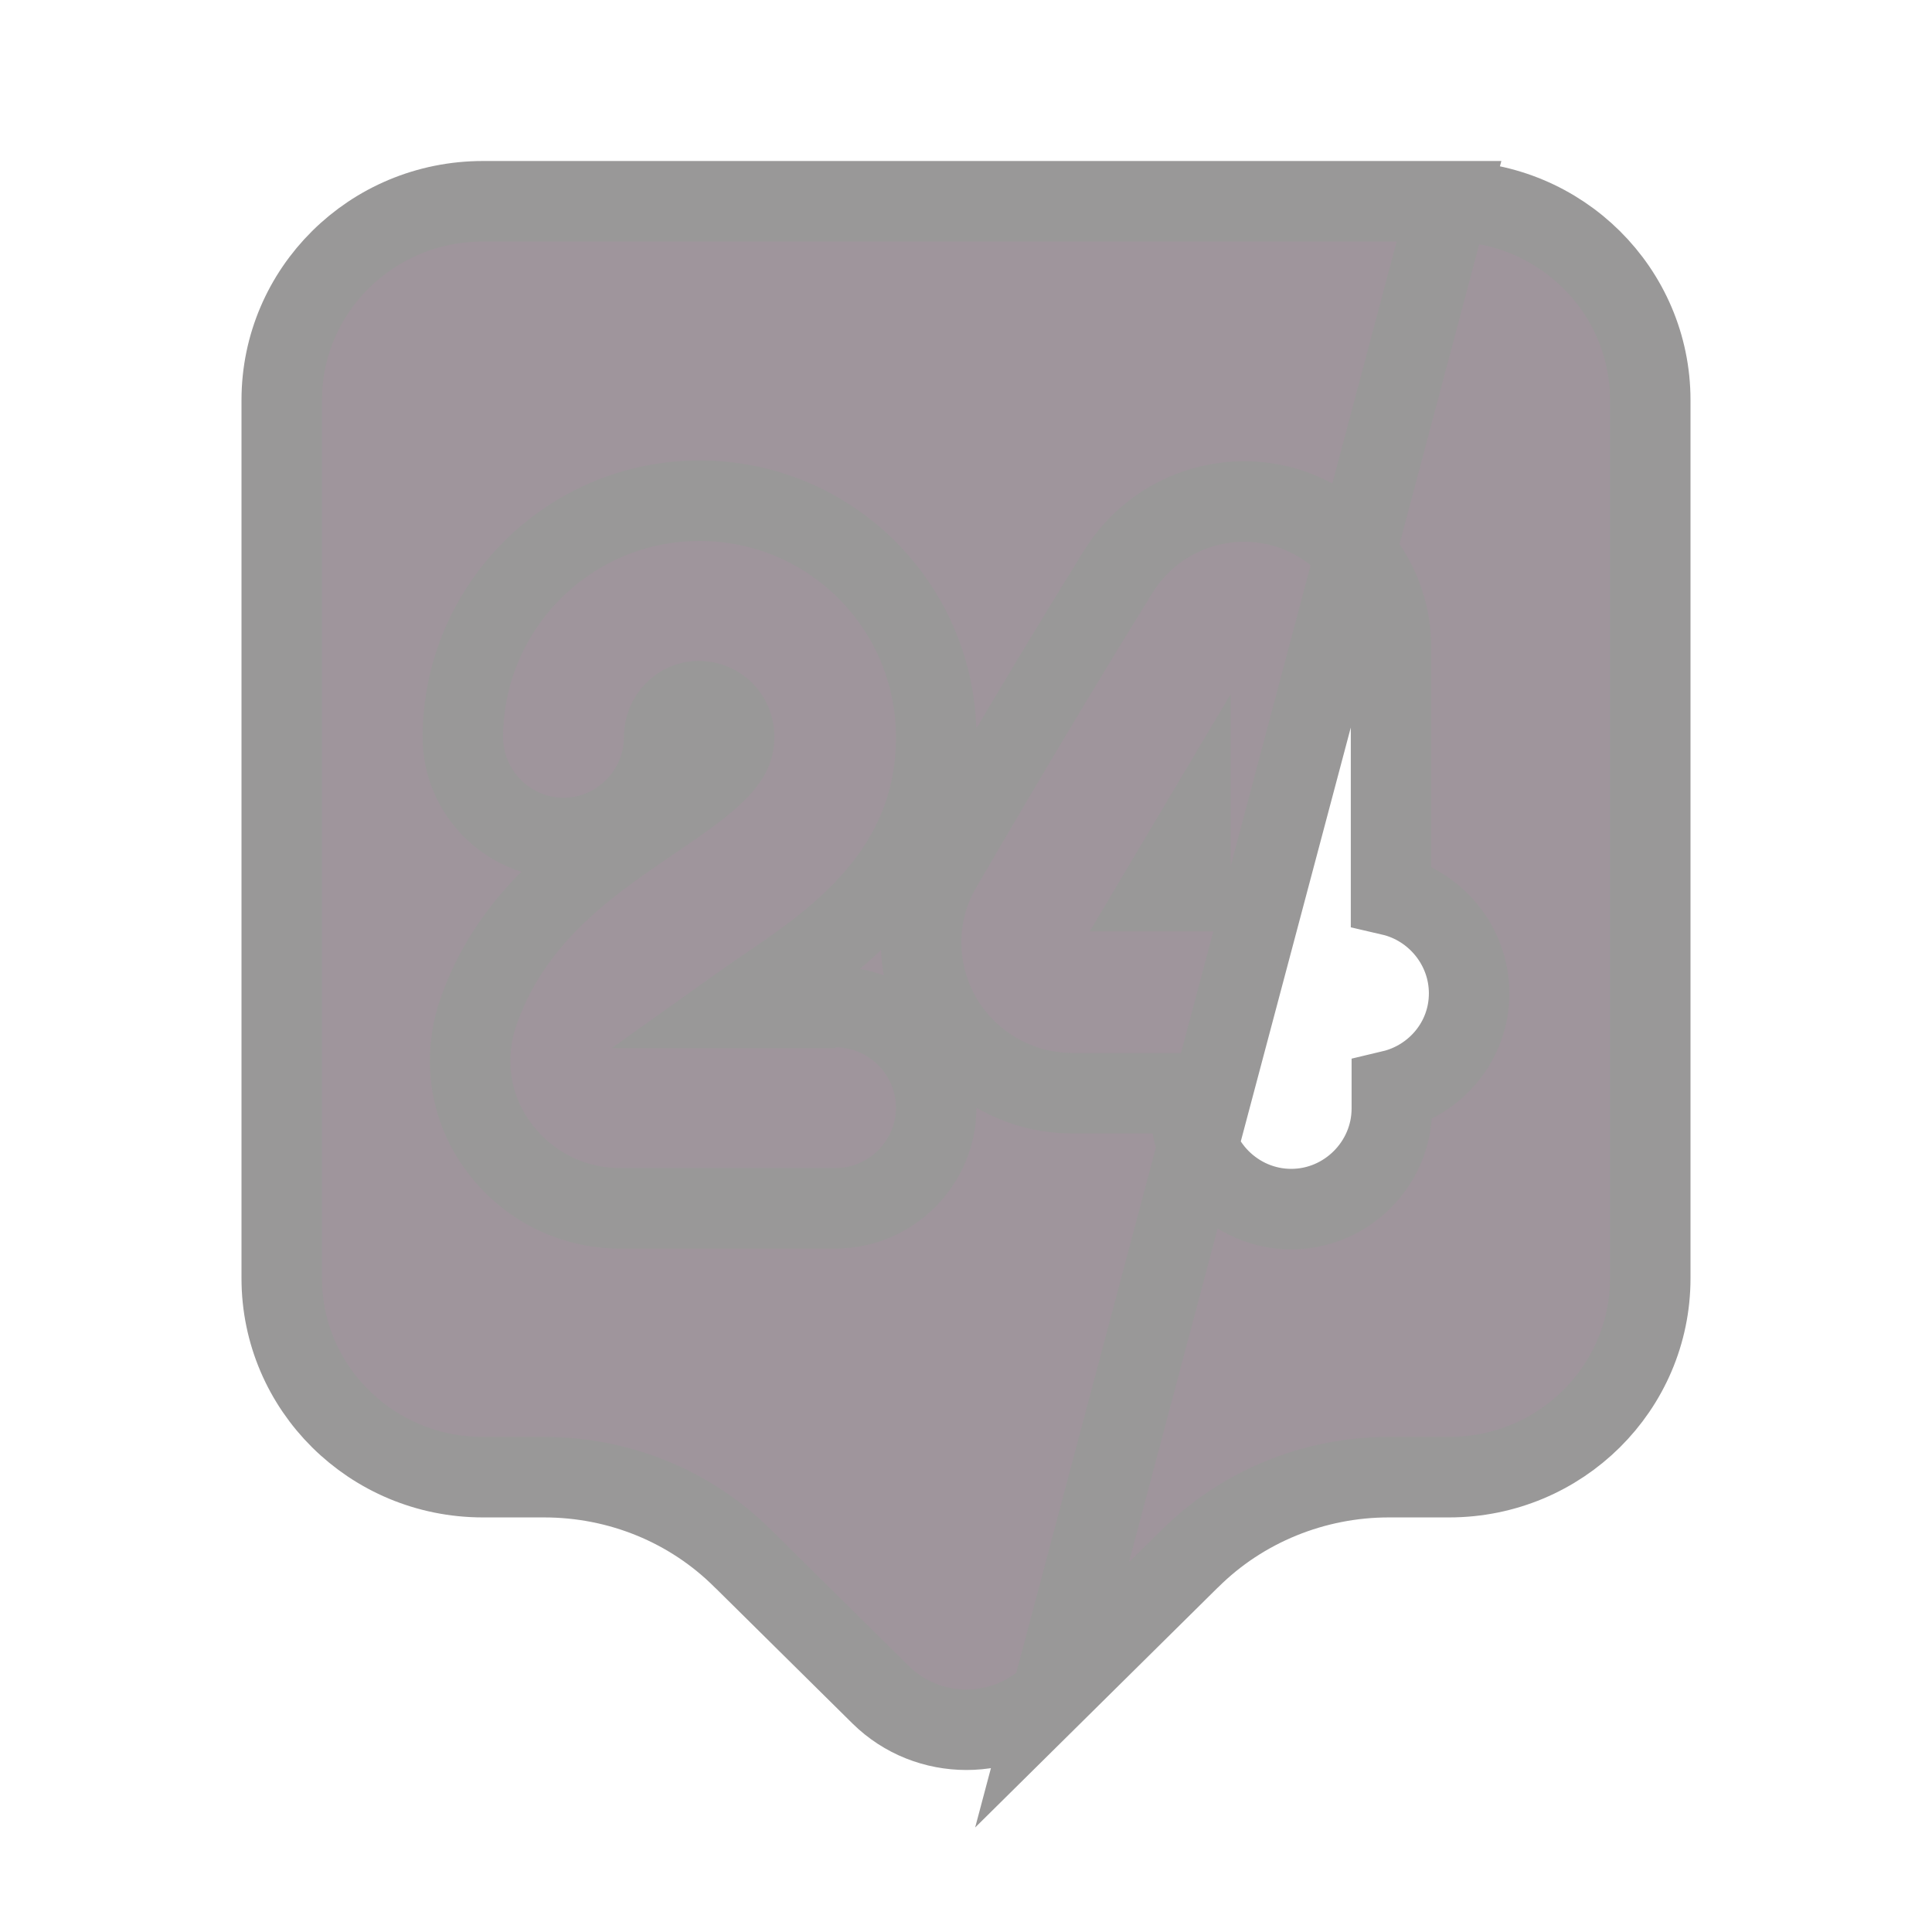 <svg width="24" height="24" viewBox="0 0 24 24" fill="none" xmlns="http://www.w3.org/2000/svg">
<path d="M18 2.5H6C4.612 2.5 3.5 3.611 3.5 4.97V15.88C3.5 17.239 4.612 18.35 6 18.35H6.76C7.689 18.35 8.577 18.71 9.232 19.365C9.233 19.366 9.233 19.366 9.234 19.366L10.941 21.054C11.527 21.632 12.483 21.632 13.069 21.054L18 2.5ZM18 2.5C19.388 2.5 20.5 3.611 20.5 4.97V15.88C20.5 17.239 19.388 18.35 18 18.35H17.25C16.332 18.35 15.434 18.71 14.778 19.365C14.777 19.366 14.777 19.366 14.776 19.366L13.069 21.054L18 2.5ZM10.38 12.51H9.88V12.52H9.159C9.264 12.445 9.378 12.367 9.501 12.284L9.502 12.283C9.519 12.271 9.536 12.26 9.554 12.248C10.372 11.69 11.63 10.833 11.63 9.16C11.63 7.534 10.316 6.22 8.69 6.22C7.063 6.22 5.75 7.545 5.75 9.16C5.75 9.846 6.314 10.41 7 10.41C7.686 10.41 8.25 9.846 8.25 9.16C8.25 8.902 8.45 8.71 8.68 8.71C8.924 8.71 9.12 8.906 9.12 9.15C9.12 9.283 9.079 9.396 8.931 9.552C8.764 9.729 8.499 9.919 8.09 10.196L8.09 10.196L8.088 10.197C8.069 10.21 8.05 10.223 8.03 10.237C7.296 10.738 6.325 11.402 5.925 12.625L5.925 12.624L5.921 12.636C5.759 13.176 5.838 13.76 6.186 14.235C6.539 14.723 7.099 15.01 7.7 15.01H10.38C11.066 15.01 11.63 14.446 11.63 13.76C11.63 13.074 11.066 12.51 10.38 12.51ZM11.698 12.651L11.698 12.651L11.7 12.656C12.039 13.225 12.651 13.58 13.32 13.58H13.32H13.32H13.32H13.32H13.32H13.32H13.32H13.32H13.32H13.321H13.321H13.321H13.321H13.321H13.321H13.321H13.321H13.321H13.321H13.321H13.321H13.321H13.321H13.321H13.321H13.321H13.322H13.322H13.322H13.322H13.322H13.322H13.322H13.322H13.322H13.322H13.322H13.322H13.322H13.322H13.322H13.322H13.322H13.322H13.322H13.322H13.322H13.323H13.323H13.323H13.323H13.323H13.323H13.323H13.323H13.323H13.323H13.323H13.323H13.323H13.323H13.323H13.323H13.323H13.323H13.323H13.323H13.323H13.323H13.324H13.324H13.324H13.324H13.324H13.324H13.324H13.324H13.324H13.324H13.324H13.324H13.324H13.324H13.324H13.324H13.324H13.324H13.324H13.324H13.324H13.324H13.325H13.325H13.325H13.325H13.325H13.325H13.325H13.325H13.325H13.325H13.325H13.325H13.325H13.325H13.325H13.325H13.325H13.325H13.325H13.325H13.325H13.325H13.325H13.325H13.325H13.325H13.325H13.325H13.325H13.325H13.326H13.326H13.326H13.326H13.326H13.326H13.326H13.326H13.326H13.326H13.326H13.326H13.326H13.326H13.326H13.326H13.326H13.326H13.326H13.326H13.326H13.326H13.326H13.326H13.326H13.326H13.326H13.326H13.326H13.326H13.326H13.327H13.327H13.327H13.327H13.327H13.327H13.327H13.327H13.327H13.327H13.327H13.327H13.327H13.327H13.327H13.327H13.327H13.327H13.327H13.327H13.327H13.327H13.327H13.327H13.327H13.327H13.327H13.327H13.327H13.327H13.327H13.327H13.327H13.327H13.327H13.328H13.328H13.328H13.328H13.328H13.328H13.328H13.328H13.328H13.328H13.328H13.328H13.328H13.328H13.328H13.328H13.328H13.328H13.328H13.328H13.328H13.328H13.328H13.328H13.328H13.328H13.328H13.328H13.328H13.328H13.328H13.328H13.328H13.328H13.328H13.328H13.328H13.328H13.328H13.328H13.328H13.328H13.328H13.328H13.328H13.328H13.328H13.328H13.328H13.329H13.329H13.329H13.329H13.329H13.329H13.329H13.329H13.329H13.329H13.329H13.329H13.329H13.329H13.329H13.329H13.329H13.329H13.329H13.329H13.329H13.329H13.329H13.329H13.329H13.329H13.329H13.329H13.329H13.329H13.329H13.329H13.329H13.329H13.329H13.329H13.329H13.329H13.329H13.329H13.329H13.329H13.329H13.329H13.329H13.329H13.329H13.329H13.329H13.329H13.329H13.329H13.329H13.329H13.329H13.329H13.329H13.329H13.329H13.329H13.329H13.329H13.329H13.329H13.329H13.329H13.329H13.329H13.329H13.329H13.329H13.329H13.329H13.329H13.329H13.329H13.329H13.329H13.329H13.329H13.329H13.329H13.329H13.329H13.329H13.329H13.329H13.329H13.329H13.329H13.329H13.329H13.329H13.33H13.33H13.33H13.33H13.33H13.33H13.33H13.33H13.33H13.33H13.33H13.33H13.33H13.33H13.33H13.33H13.33H13.33H13.33H13.33H13.33H13.33H13.33H13.33H13.33H13.33H13.33H13.33H13.33H13.33H13.33H13.33H13.33H13.33H13.33H13.33H13.33H13.33H13.33H13.33H13.33H13.33H13.33H13.33H13.33H13.33H13.33H14.79V13.77C14.79 14.456 15.354 15.02 16.04 15.02C16.726 15.02 17.29 14.456 17.29 13.77V13.546C17.833 13.417 18.25 12.933 18.25 12.34C18.25 11.75 17.833 11.25 17.28 11.122V8.074C17.292 7.241 16.736 6.532 15.963 6.301L15.963 6.301L15.955 6.299C15.173 6.079 14.335 6.395 13.896 7.094L13.895 7.096C13.172 8.261 12.38 9.595 11.699 10.767C11.355 11.346 11.359 12.069 11.698 12.651Z" fill="#9F959C" stroke="#999898"/>
<path d="M14.789 11.07H14.413C14.537 10.86 14.662 10.648 14.789 10.435V11.07Z" fill="#9F959C" stroke="#999898"/>
</svg>
